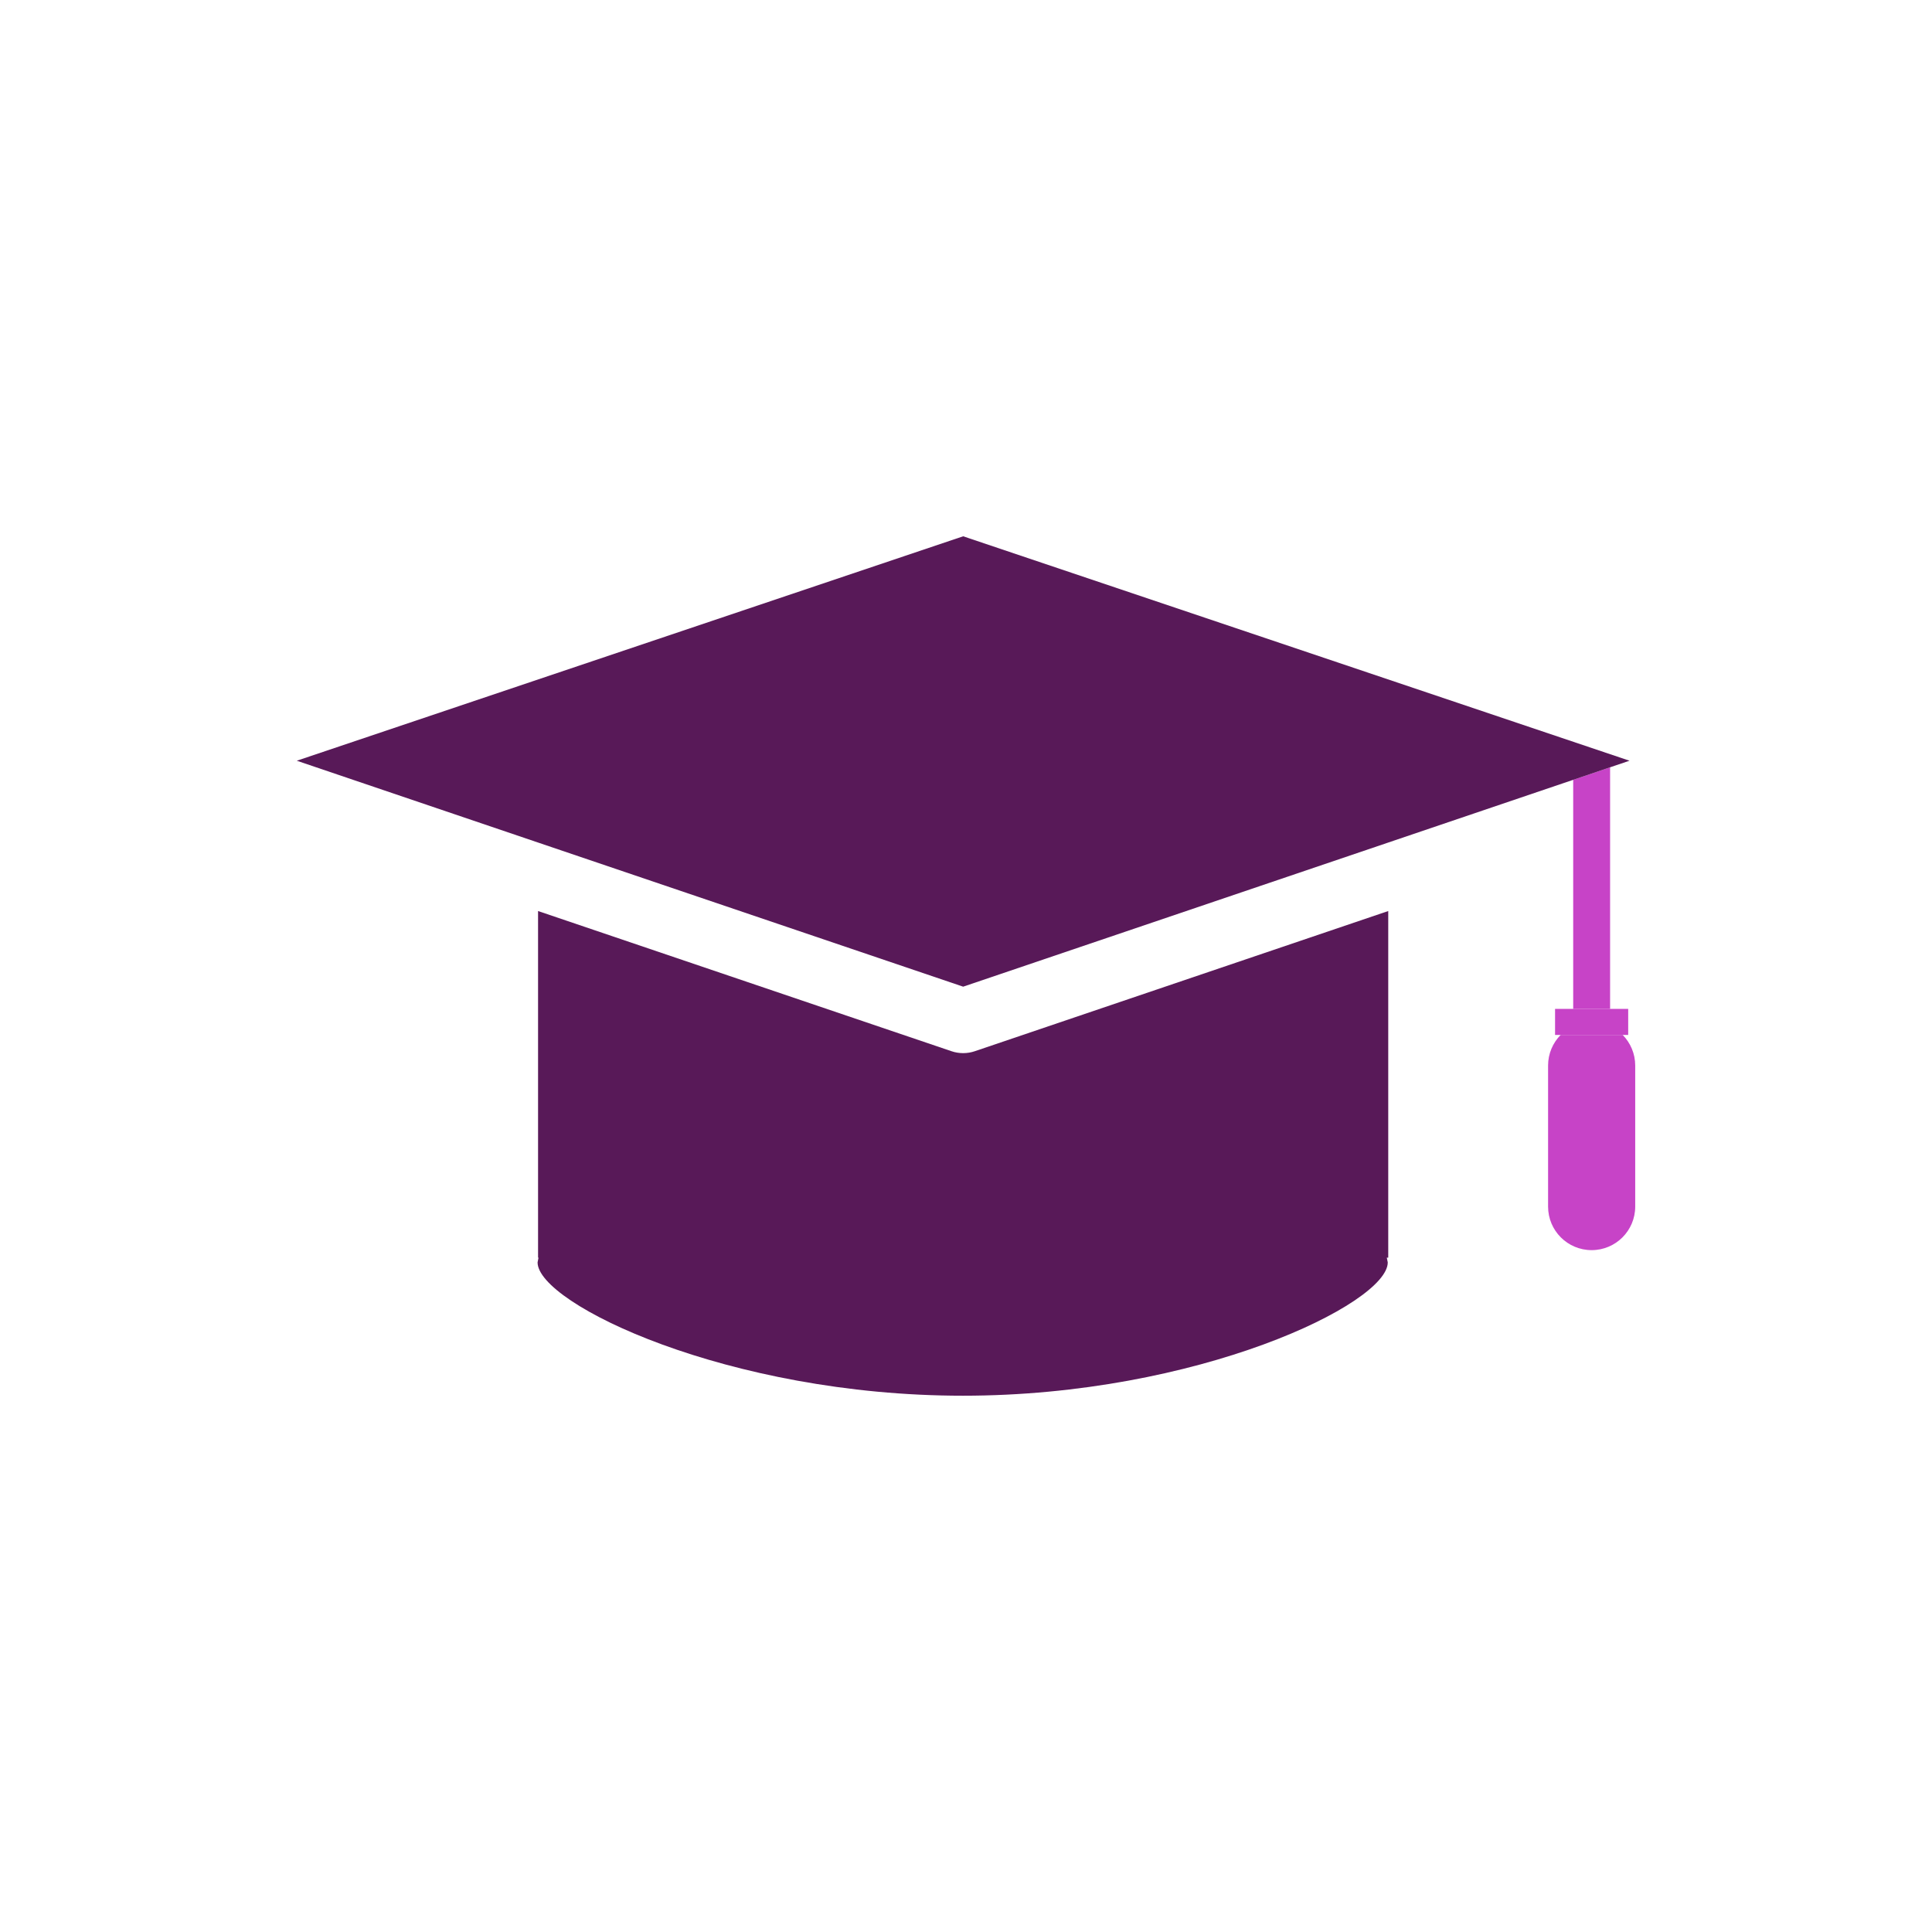 <svg width="60" height="60" viewBox="0 0 60 60" fill="none" xmlns="http://www.w3.org/2000/svg">
<path d="M50.003 31.333V23.829L48.857 24.218V31.333H50.003Z" fill="#C743C7"/>
<path d="M43.113 28.293L30.278 32.645C30.16 32.686 30.036 32.706 29.912 32.706C29.788 32.706 29.663 32.686 29.545 32.645L16.71 28.293V39.057H16.724L16.695 39.205C16.695 40.486 22.613 43.345 29.904 43.345C37.195 43.345 43.098 40.486 43.098 39.205L43.068 39.057H43.113V28.293Z" fill="#581958"/>
<path d="M16.71 26.166L29.912 30.642L43.113 26.166L48.857 24.218L50.003 23.829L50.606 23.625L29.912 16.655L9.217 23.625L16.71 26.166Z" fill="#581958"/>
<path d="M48.077 33.091V37.471C48.077 38.219 48.682 38.824 49.43 38.824C50.178 38.824 50.783 38.219 50.783 37.471V33.091C50.783 32.721 50.634 32.385 50.394 32.141H48.467C48.226 32.385 48.077 32.721 48.077 33.091Z" fill="#C743C7"/>
<path d="M48.294 31.332V32.141H48.467H50.394H50.565V31.332H50.003H48.857H48.294Z" fill="#C743C7"/>
</svg>
